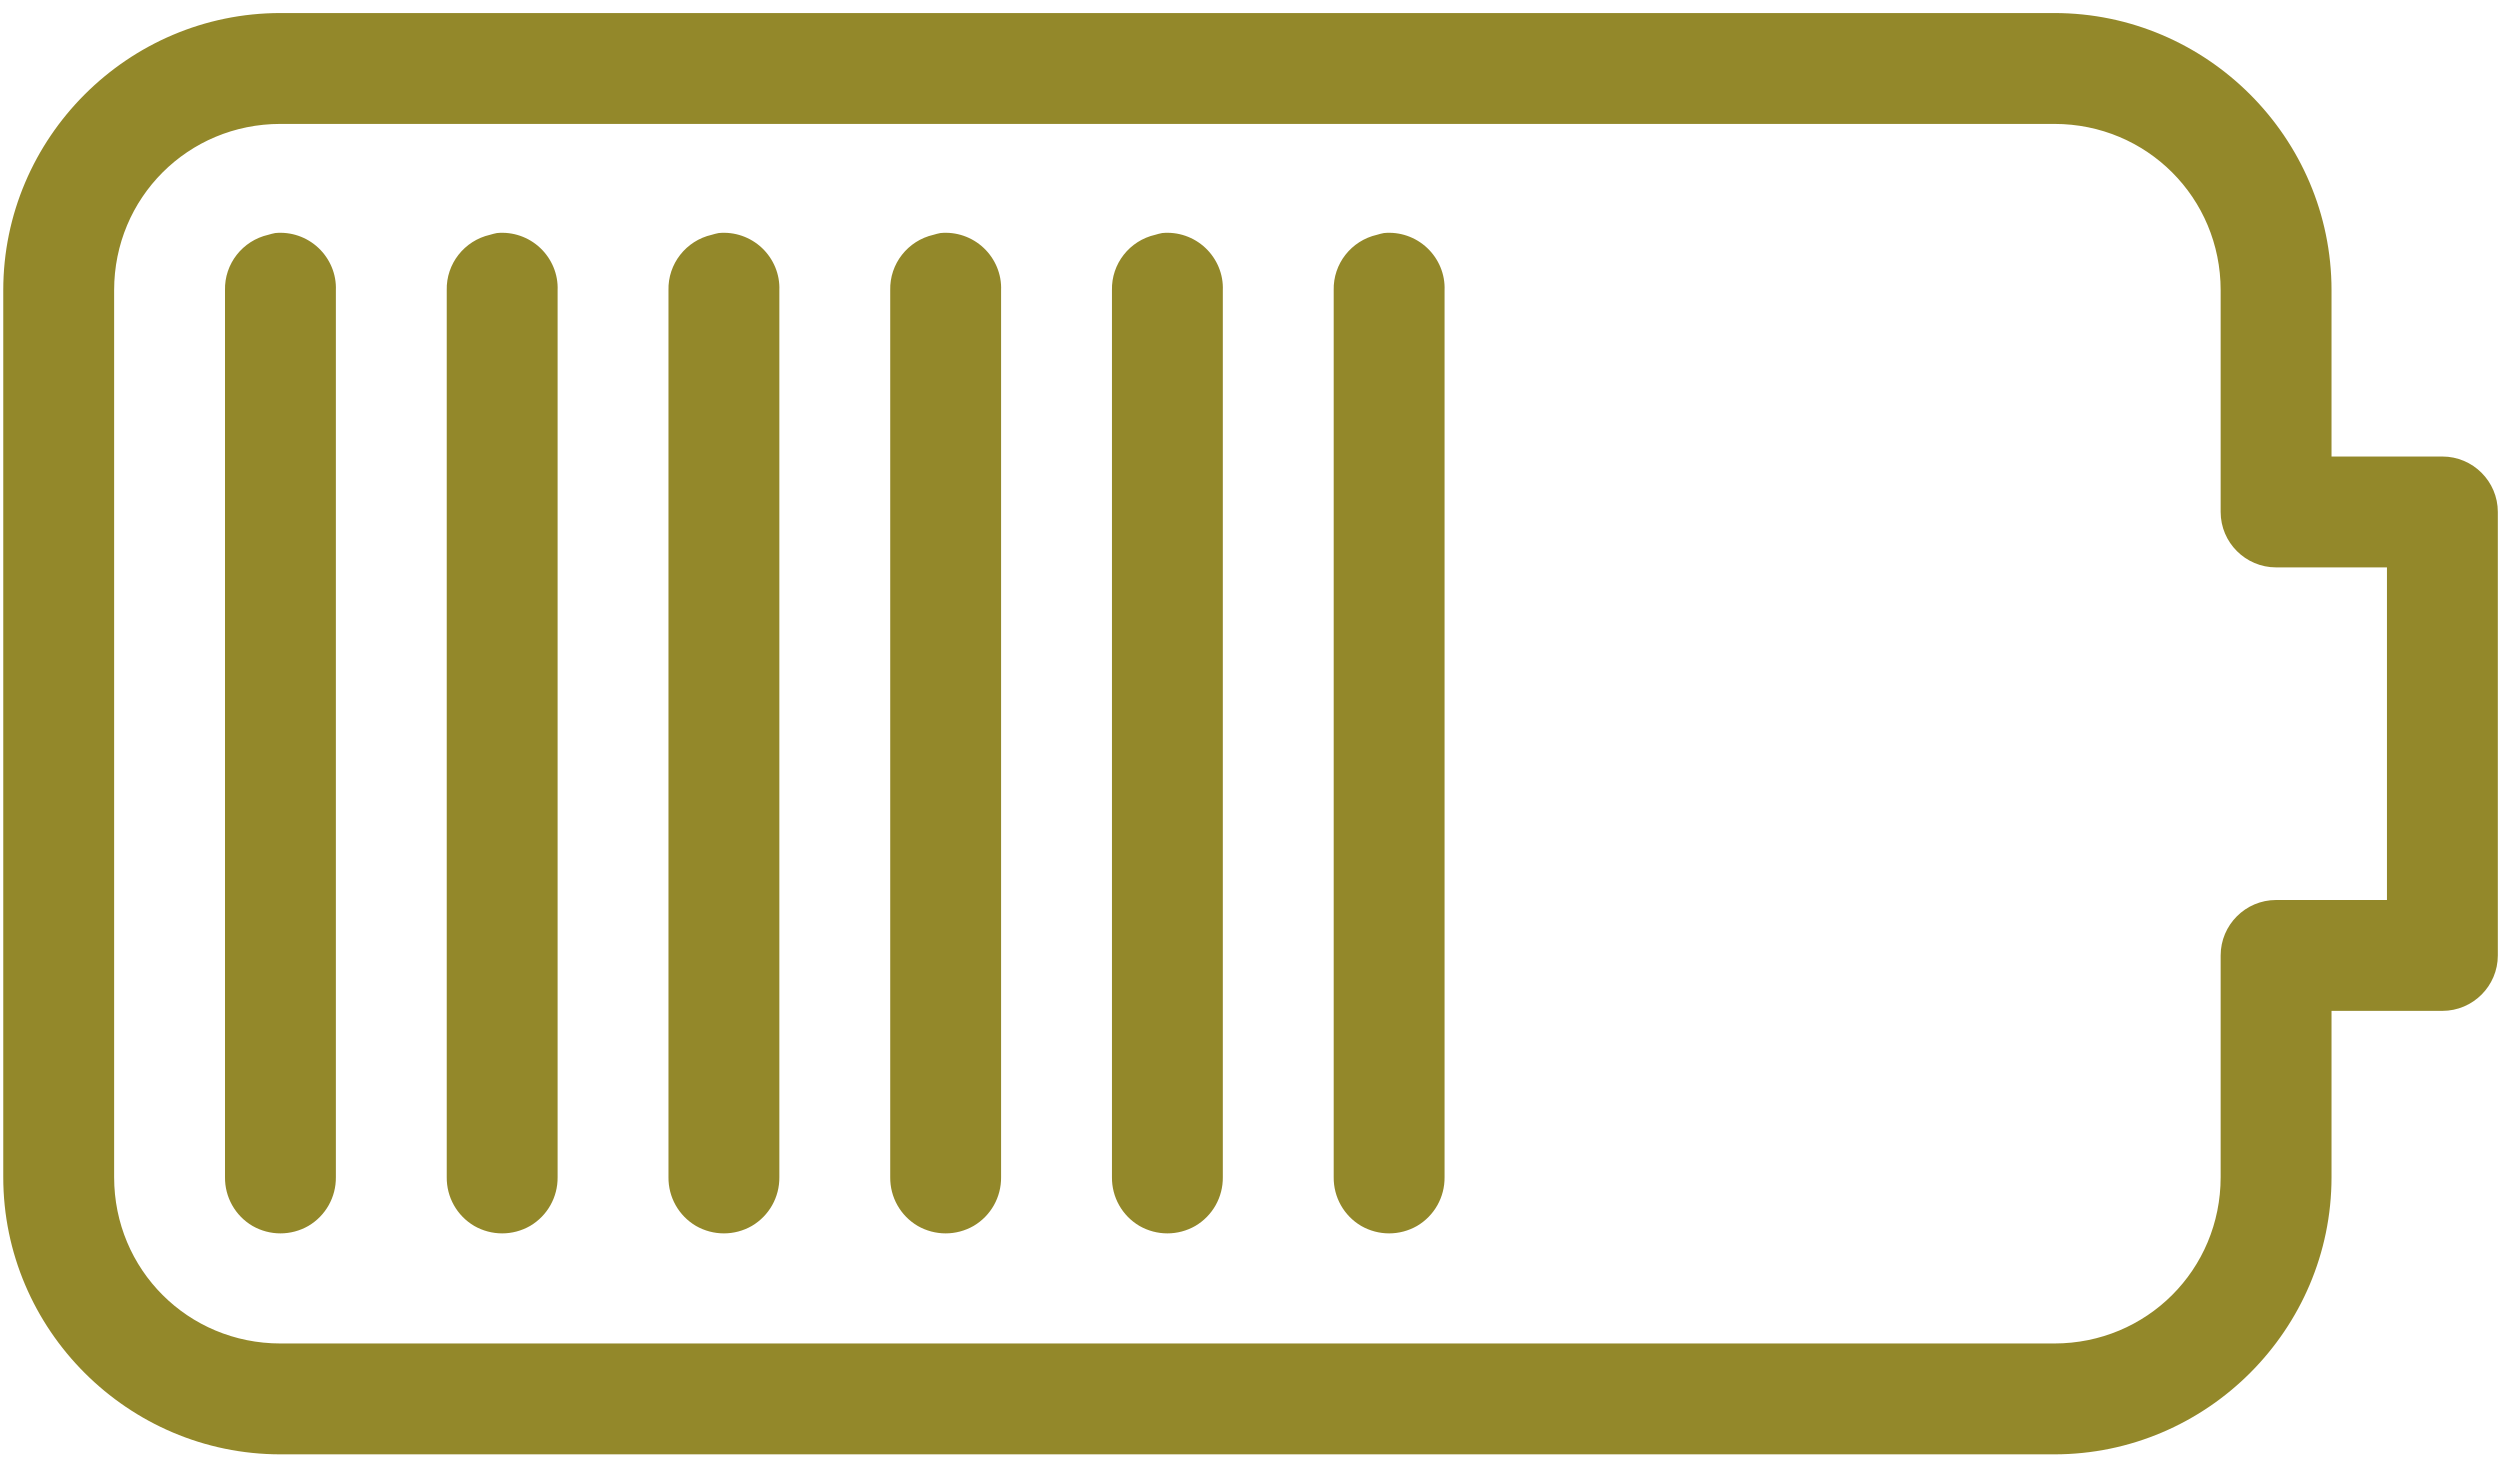 <svg width="46" height="27" viewBox="0 0 46 27" fill="none" xmlns="http://www.w3.org/2000/svg">
<path d="M5.16 0.24C2.355 0.24 0.06 2.535 0.06 5.34V21.66C0.06 24.465 2.355 26.76 5.16 26.76H37.8C40.605 26.76 42.9 24.465 42.9 21.66V18.6H44.94C45.502 18.6 45.96 18.142 45.96 17.58V9.42C45.96 8.858 45.502 8.4 44.94 8.4H42.9V5.34C42.9 2.535 40.605 0.24 37.8 0.24H5.16ZM5.16 2.28H37.8C39.501 2.28 40.86 3.639 40.86 5.34V9.42C40.86 9.982 41.318 10.44 41.88 10.44H43.92V16.56H41.88C41.318 16.56 40.86 17.018 40.86 17.58V21.66C40.86 23.362 39.501 24.72 37.8 24.72H5.16C3.459 24.72 2.1 23.362 2.1 21.66V5.34C2.1 3.639 3.459 2.28 5.16 2.28ZM5.064 4.288C5.021 4.296 4.977 4.308 4.937 4.32C4.463 4.428 4.128 4.854 4.14 5.34V21.66C4.136 22.027 4.327 22.369 4.646 22.557C4.965 22.74 5.355 22.74 5.674 22.557C5.993 22.369 6.184 22.027 6.18 21.66V5.34C6.192 5.045 6.072 4.763 5.861 4.563C5.646 4.36 5.355 4.26 5.064 4.288ZM9.144 4.288C9.101 4.296 9.057 4.308 9.017 4.32C8.543 4.428 8.208 4.854 8.22 5.34V21.66C8.216 22.027 8.407 22.369 8.726 22.557C9.045 22.74 9.435 22.74 9.754 22.557C10.073 22.369 10.264 22.027 10.26 21.66V5.34C10.272 5.045 10.152 4.763 9.941 4.563C9.726 4.36 9.435 4.26 9.144 4.288ZM13.224 4.288C13.181 4.296 13.137 4.308 13.097 4.32C12.623 4.428 12.288 4.854 12.3 5.34V21.66C12.296 22.027 12.487 22.369 12.806 22.557C13.125 22.74 13.515 22.74 13.834 22.557C14.153 22.369 14.344 22.027 14.34 21.66V5.34C14.352 5.045 14.232 4.763 14.021 4.563C13.806 4.36 13.515 4.26 13.224 4.288ZM17.304 4.288C17.261 4.296 17.217 4.308 17.177 4.32C16.703 4.428 16.368 4.854 16.38 5.34V21.66C16.376 22.027 16.567 22.369 16.886 22.557C17.205 22.74 17.595 22.74 17.914 22.557C18.233 22.369 18.424 22.027 18.42 21.66V5.34C18.432 5.045 18.312 4.763 18.101 4.563C17.886 4.36 17.595 4.26 17.304 4.288ZM21.384 4.288C21.34 4.296 21.297 4.308 21.257 4.32C20.783 4.428 20.448 4.854 20.46 5.34V21.66C20.456 22.027 20.647 22.369 20.966 22.557C21.285 22.74 21.675 22.74 21.994 22.557C22.313 22.369 22.504 22.027 22.5 21.66V5.34C22.512 5.045 22.392 4.763 22.181 4.563C21.966 4.36 21.675 4.26 21.384 4.288ZM25.464 4.288C25.421 4.296 25.377 4.308 25.337 4.32C24.863 4.428 24.528 4.854 24.54 5.34V21.66C24.536 22.027 24.727 22.369 25.046 22.557C25.365 22.74 25.755 22.74 26.074 22.557C26.393 22.369 26.584 22.027 26.58 21.66V5.34C26.592 5.045 26.472 4.763 26.261 4.563C26.046 4.36 25.755 4.26 25.464 4.288Z" fill="#93882A"/>
</svg>
